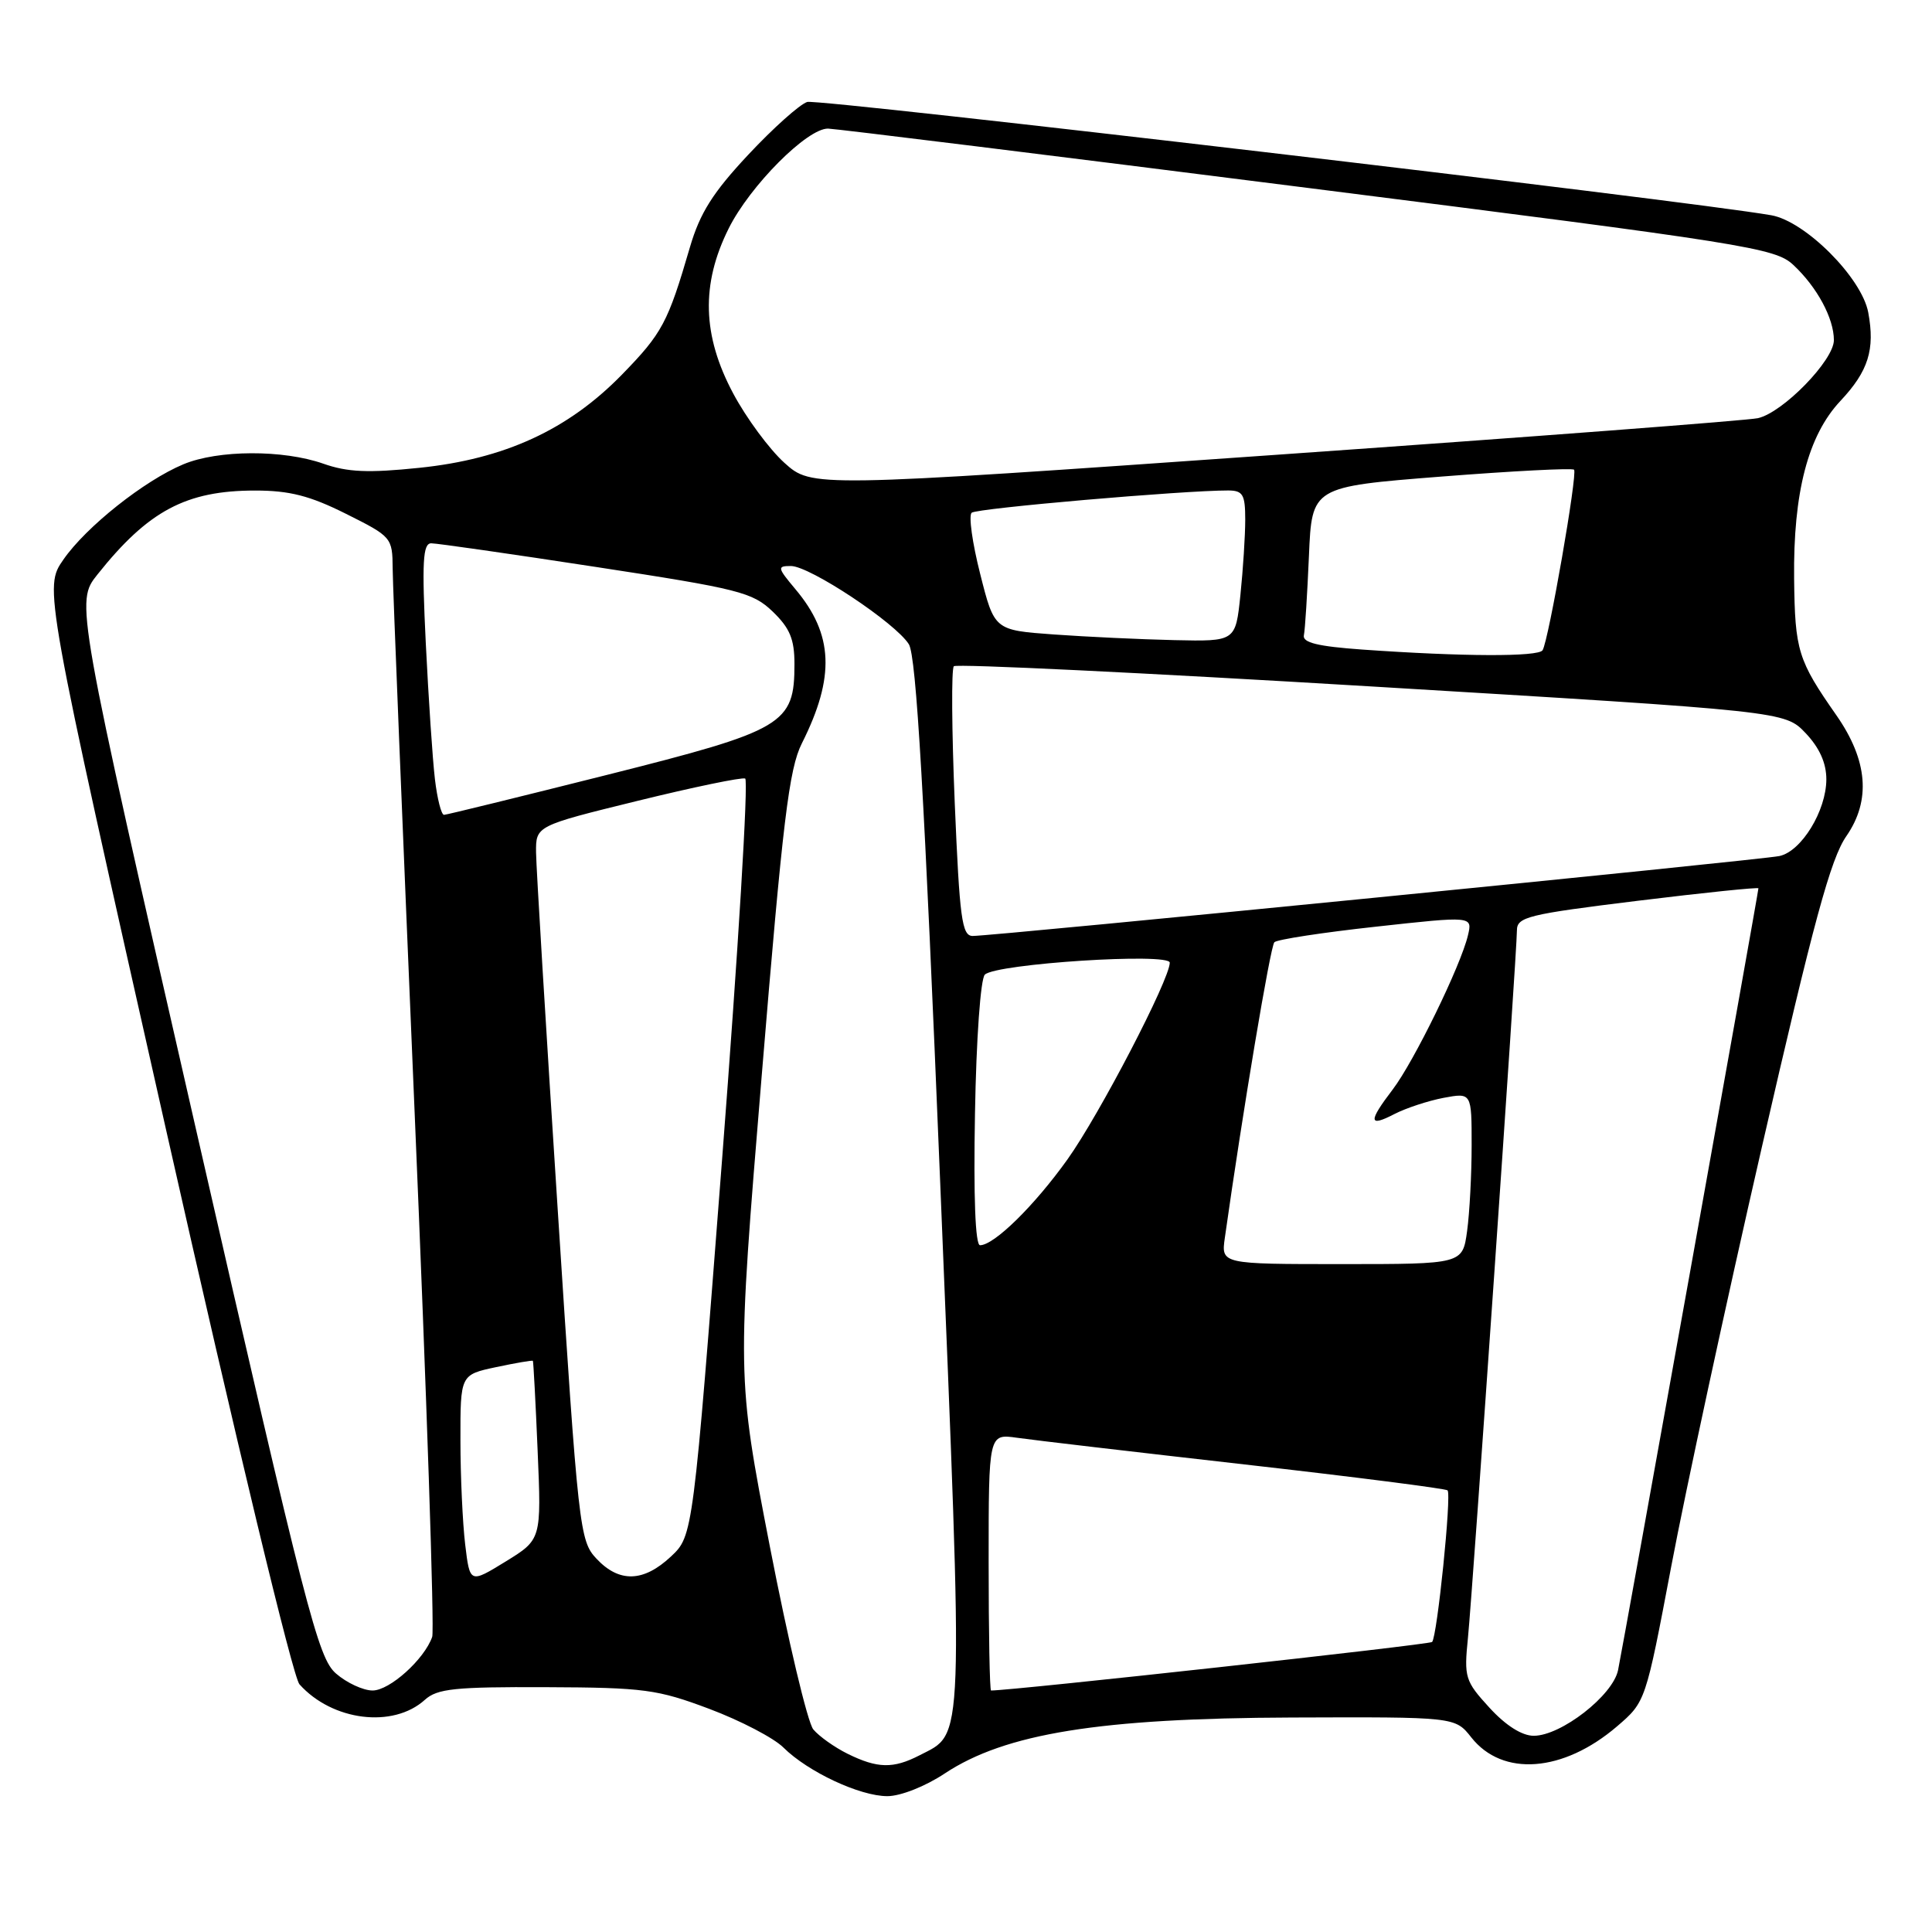 <?xml version="1.0" encoding="UTF-8" standalone="no"?>
<!DOCTYPE svg PUBLIC "-//W3C//DTD SVG 1.1//EN" "http://www.w3.org/Graphics/SVG/1.1/DTD/svg11.dtd" >
<svg xmlns="http://www.w3.org/2000/svg" xmlns:xlink="http://www.w3.org/1999/xlink" version="1.1" viewBox="0 0 256 256">
 <g >
 <path fill="currentColor"
d=" M 125.19 234.99 C 133.20 229.69 145.72 227.67 171.16 227.58 C 192.81 227.50 192.81 227.50 194.95 230.21 C 199.09 235.47 207.14 234.86 214.28 228.74 C 218.05 225.50 218.05 225.50 221.46 207.50 C 223.33 197.60 228.72 172.63 233.45 152.02 C 240.32 122.08 242.57 113.78 244.66 110.78 C 247.93 106.05 247.49 100.75 243.34 94.79 C 238.23 87.48 237.84 86.21 237.73 76.69 C 237.60 65.28 239.57 57.70 243.86 53.13 C 247.57 49.18 248.47 46.32 247.55 41.39 C 246.68 36.79 239.20 29.30 234.69 28.52 C 223.31 26.54 108.43 13.05 106.96 13.51 C 105.96 13.83 102.44 16.98 99.13 20.52 C 94.45 25.52 92.75 28.23 91.43 32.72 C 88.50 42.77 87.76 44.15 82.39 49.66 C 75.26 56.96 66.84 60.83 55.55 61.99 C 48.79 62.69 46.04 62.57 42.84 61.44 C 37.52 59.57 28.89 59.60 24.30 61.52 C 19.12 63.68 11.40 69.81 8.40 74.15 C 5.82 77.86 5.82 77.86 22.00 149.68 C 31.37 191.29 38.81 222.21 39.68 223.18 C 44.03 228.04 52.09 229.04 56.29 225.24 C 57.93 223.75 60.27 223.51 72.36 223.56 C 85.35 223.61 87.11 223.85 94.00 226.44 C 98.12 227.99 102.54 230.29 103.81 231.56 C 107.06 234.78 113.93 238.00 117.58 238.00 C 119.33 238.00 122.62 236.70 125.19 234.99 Z  M 112.32 232.39 C 110.58 231.53 108.53 230.07 107.77 229.16 C 107.01 228.25 104.42 217.34 102.01 204.92 C 97.64 182.34 97.64 182.34 100.94 142.42 C 103.72 108.70 104.55 101.88 106.25 98.50 C 110.68 89.69 110.44 84.05 105.38 78.05 C 103.00 75.21 102.96 75.00 104.80 75.00 C 107.30 75.00 118.68 82.55 120.43 85.37 C 121.41 86.95 122.48 105.34 124.58 156.68 C 127.68 232.43 127.79 229.51 121.84 232.59 C 118.36 234.38 116.28 234.34 112.32 232.39 Z  M 197.36 226.28 C 194.13 222.75 193.98 222.27 194.51 217.03 C 195.15 210.58 201.00 126.20 201.00 123.29 C 201.00 121.50 202.43 121.15 217.00 119.36 C 225.80 118.28 233.00 117.54 233.00 117.71 C 233.00 118.21 215.05 218.21 214.40 221.31 C 213.70 224.67 206.85 230.00 203.23 230.00 C 201.67 230.00 199.53 228.65 197.36 226.28 Z  M 44.52 221.75 C 42.14 219.69 40.61 213.73 25.97 149.64 C 10.01 79.78 10.01 79.78 12.90 76.14 C 19.64 67.67 24.66 65.00 33.81 65.00 C 38.37 65.00 41.06 65.69 45.84 68.08 C 51.90 71.11 52.00 71.22 52.03 75.33 C 52.04 77.62 53.36 110.05 54.94 147.39 C 56.53 184.73 57.58 216.00 57.27 216.89 C 56.23 219.87 51.64 224.00 49.37 224.00 C 48.13 224.00 45.94 222.99 44.52 221.75 Z  M 131.00 206.99 C 131.00 189.98 131.00 189.98 134.75 190.51 C 136.81 190.81 150.40 192.40 164.94 194.05 C 179.49 195.70 191.58 197.25 191.81 197.48 C 192.36 198.03 190.43 216.90 189.76 217.57 C 189.40 217.93 134.23 224.00 131.32 224.00 C 131.14 224.00 131.00 216.34 131.00 206.99 Z  M 61.64 204.66 C 61.30 201.82 61.01 195.60 61.01 190.83 C 61.00 182.16 61.00 182.16 65.74 181.15 C 68.34 180.60 70.54 180.22 70.61 180.32 C 70.68 180.42 70.97 185.79 71.24 192.25 C 71.74 203.99 71.74 203.99 67.00 206.91 C 62.26 209.82 62.26 209.82 61.64 204.66 Z  M 79.04 206.54 C 76.80 204.16 76.64 202.76 73.90 160.29 C 72.34 136.21 71.05 114.91 71.03 112.96 C 71.00 109.43 71.00 109.43 84.47 106.12 C 91.87 104.30 98.30 102.97 98.74 103.16 C 99.19 103.35 97.81 126.00 95.69 153.50 C 91.83 203.50 91.83 203.50 88.90 206.25 C 85.27 209.65 82.05 209.75 79.04 206.54 Z  M 162.30 164.00 C 164.66 147.29 168.33 125.38 168.86 124.85 C 169.21 124.49 175.26 123.56 182.31 122.79 C 195.12 121.38 195.12 121.38 194.51 123.94 C 193.56 127.97 187.35 140.67 184.55 144.35 C 181.28 148.64 181.33 149.40 184.78 147.61 C 186.32 146.82 189.24 145.86 191.28 145.47 C 195.00 144.78 195.00 144.78 195.00 151.75 C 195.00 155.58 194.73 160.70 194.40 163.11 C 193.80 167.50 193.80 167.50 177.80 167.50 C 161.80 167.50 161.80 167.50 162.30 164.00 Z  M 129.19 147.55 C 129.36 137.66 129.93 129.68 130.50 129.14 C 132.02 127.69 155.00 126.21 155.00 127.56 C 155.00 129.77 145.69 147.68 141.45 153.62 C 137.07 159.75 131.73 165.00 129.86 165.00 C 129.23 165.00 128.99 158.58 129.19 147.55 Z  M 126.51 106.44 C 126.11 96.79 126.05 88.61 126.39 88.28 C 126.73 87.94 151.64 89.15 181.75 90.96 C 236.50 94.25 236.50 94.25 239.25 97.14 C 241.09 99.08 242.00 101.10 242.00 103.27 C 241.99 107.43 238.70 112.81 235.78 113.43 C 233.27 113.96 131.48 124.04 128.87 124.02 C 127.46 124.00 127.15 121.69 126.51 106.44 Z  M 57.63 103.25 C 57.32 100.64 56.78 92.54 56.42 85.25 C 55.89 74.42 56.03 72.00 57.14 71.99 C 57.89 71.99 67.72 73.40 79.00 75.13 C 97.95 78.03 99.72 78.48 102.39 81.04 C 104.66 83.23 105.27 84.69 105.27 87.98 C 105.27 95.98 103.95 96.76 80.42 102.68 C 68.92 105.57 59.20 107.96 58.84 107.97 C 58.48 107.99 57.94 105.86 57.63 103.25 Z  M 180.50 86.07 C 174.61 85.65 172.57 85.15 172.77 84.18 C 172.93 83.45 173.22 78.72 173.44 73.68 C 173.83 64.50 173.83 64.50 190.98 63.15 C 200.42 62.41 208.33 62.00 208.57 62.24 C 209.06 62.72 205.20 84.88 204.40 86.16 C 203.85 87.05 193.79 87.01 180.50 86.07 Z  M 139.63 84.07 C 131.76 83.50 131.76 83.50 129.88 76.05 C 128.84 71.96 128.33 68.31 128.75 67.94 C 129.41 67.35 156.82 64.98 162.75 64.99 C 164.69 65.00 165.00 65.53 165.00 68.85 C 165.00 70.97 164.71 75.47 164.36 78.85 C 163.72 85.00 163.72 85.00 155.61 84.82 C 151.15 84.72 143.96 84.38 139.63 84.07 Z  M 103.93 61.32 C 101.93 59.51 98.88 55.38 97.15 52.13 C 93.05 44.45 92.87 37.66 96.55 30.28 C 99.37 24.62 106.97 16.98 109.73 17.04 C 110.70 17.06 139.30 20.59 173.29 24.90 C 231.61 32.28 235.22 32.85 237.63 35.11 C 240.77 38.04 243.00 42.18 243.00 45.07 C 243.00 47.74 236.25 54.67 232.93 55.41 C 231.59 55.71 202.84 57.90 169.03 60.27 C 107.56 64.59 107.56 64.59 103.93 61.32 Z "/>
</g>
</svg>